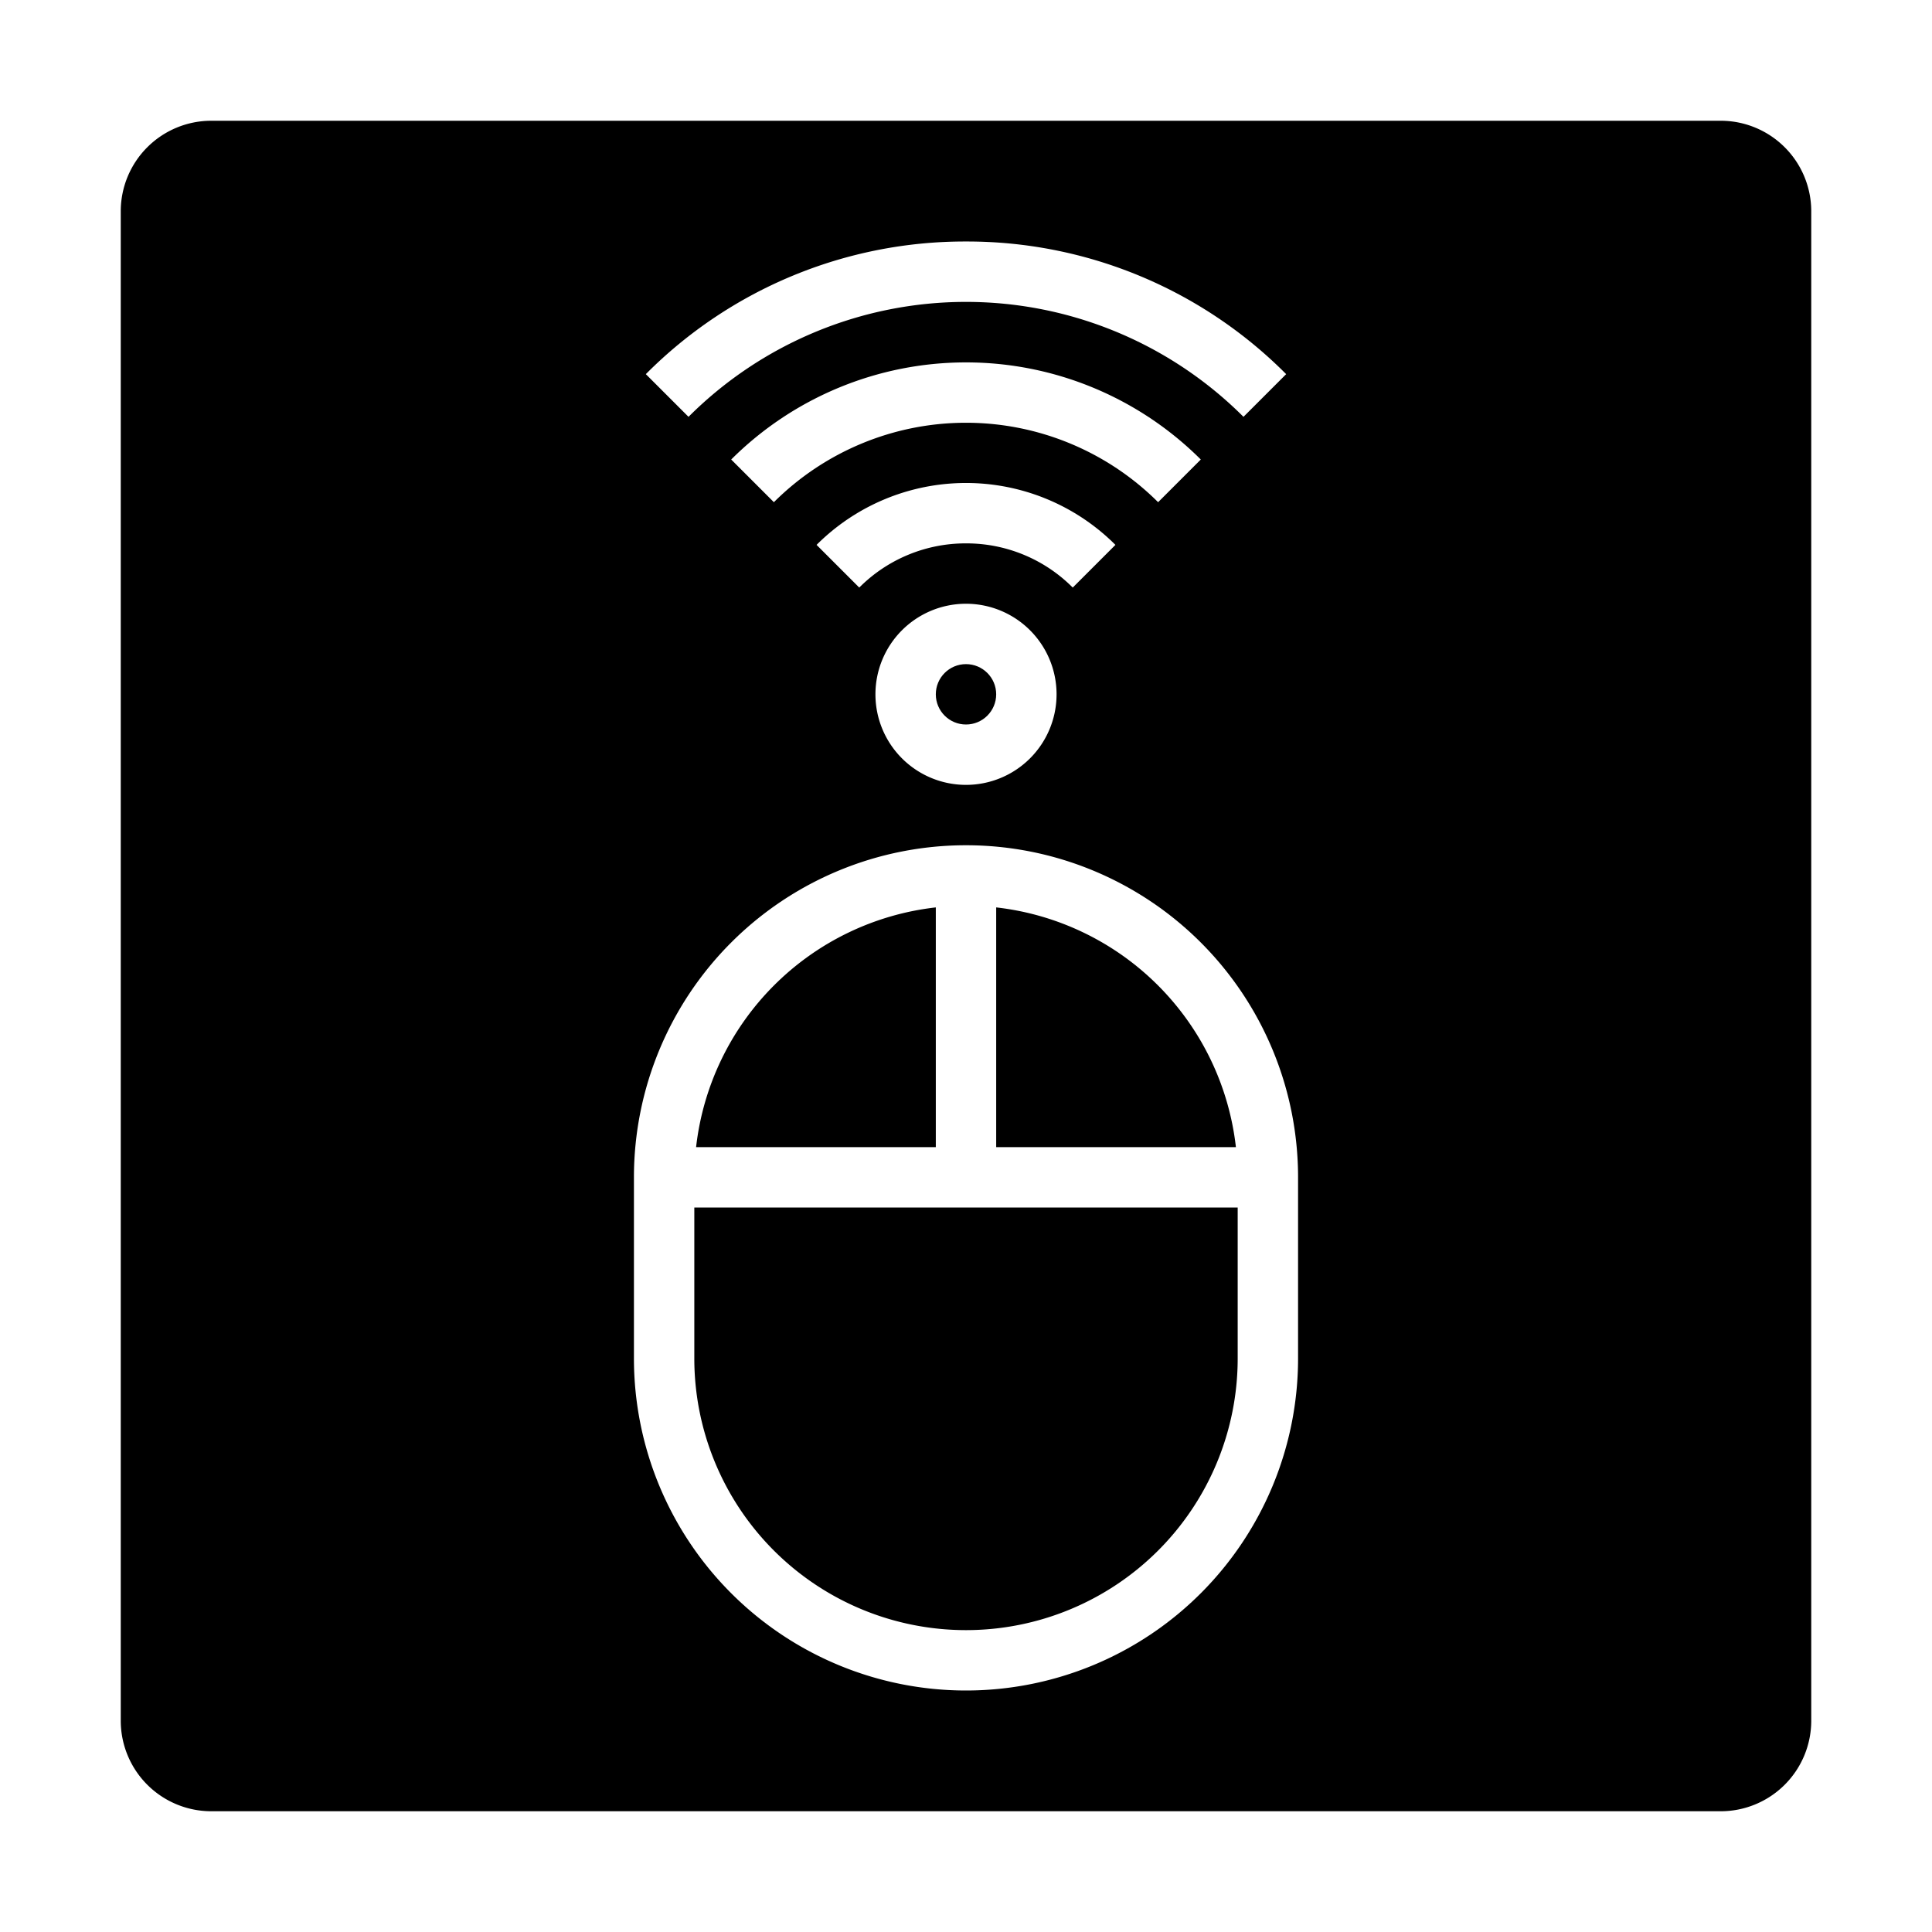 <svg xmlns="http://www.w3.org/2000/svg" viewBox="0 0 64 64" x="0px" y="0px"><g data-name="Wireless Mouse"><path d="M31,30.059A9.013,9.013,0,0,0,23.059,38H31Z"></path><path d="M23,45a9,9,0,0,0,18,0V40H23Z"></path><circle cx="32" cy="23" r="1"></circle><path d="M60,7a3,3,0,0,0-3-3H7A3,3,0,0,0,4,7V57a3,3,0,0,0,3,3H57a3,3,0,0,0,3-3ZM32,8a14.9,14.9,0,0,1,10.606,4.394l-1.414,1.414a13,13,0,0,0-18.384,0l-1.414-1.414A14.9,14.9,0,0,1,32,8Zm0,10a4.971,4.971,0,0,0-3.536,1.464L27.05,18.05a7,7,0,0,1,9.9,0l-1.414,1.414A4.967,4.967,0,0,0,32,18Zm3,5a3,3,0,1,1-3-3A3,3,0,0,1,35,23Zm-9.364-6.364-1.414-1.414a11.011,11.011,0,0,1,15.556,0l-1.414,1.414A9.01,9.01,0,0,0,25.636,16.636ZM43,45a11,11,0,0,1-22,0V39a11,11,0,0,1,22,0Z"></path><path d="M33,30.059V38h7.941A9.012,9.012,0,0,0,33,30.059Z"></path></g></svg>